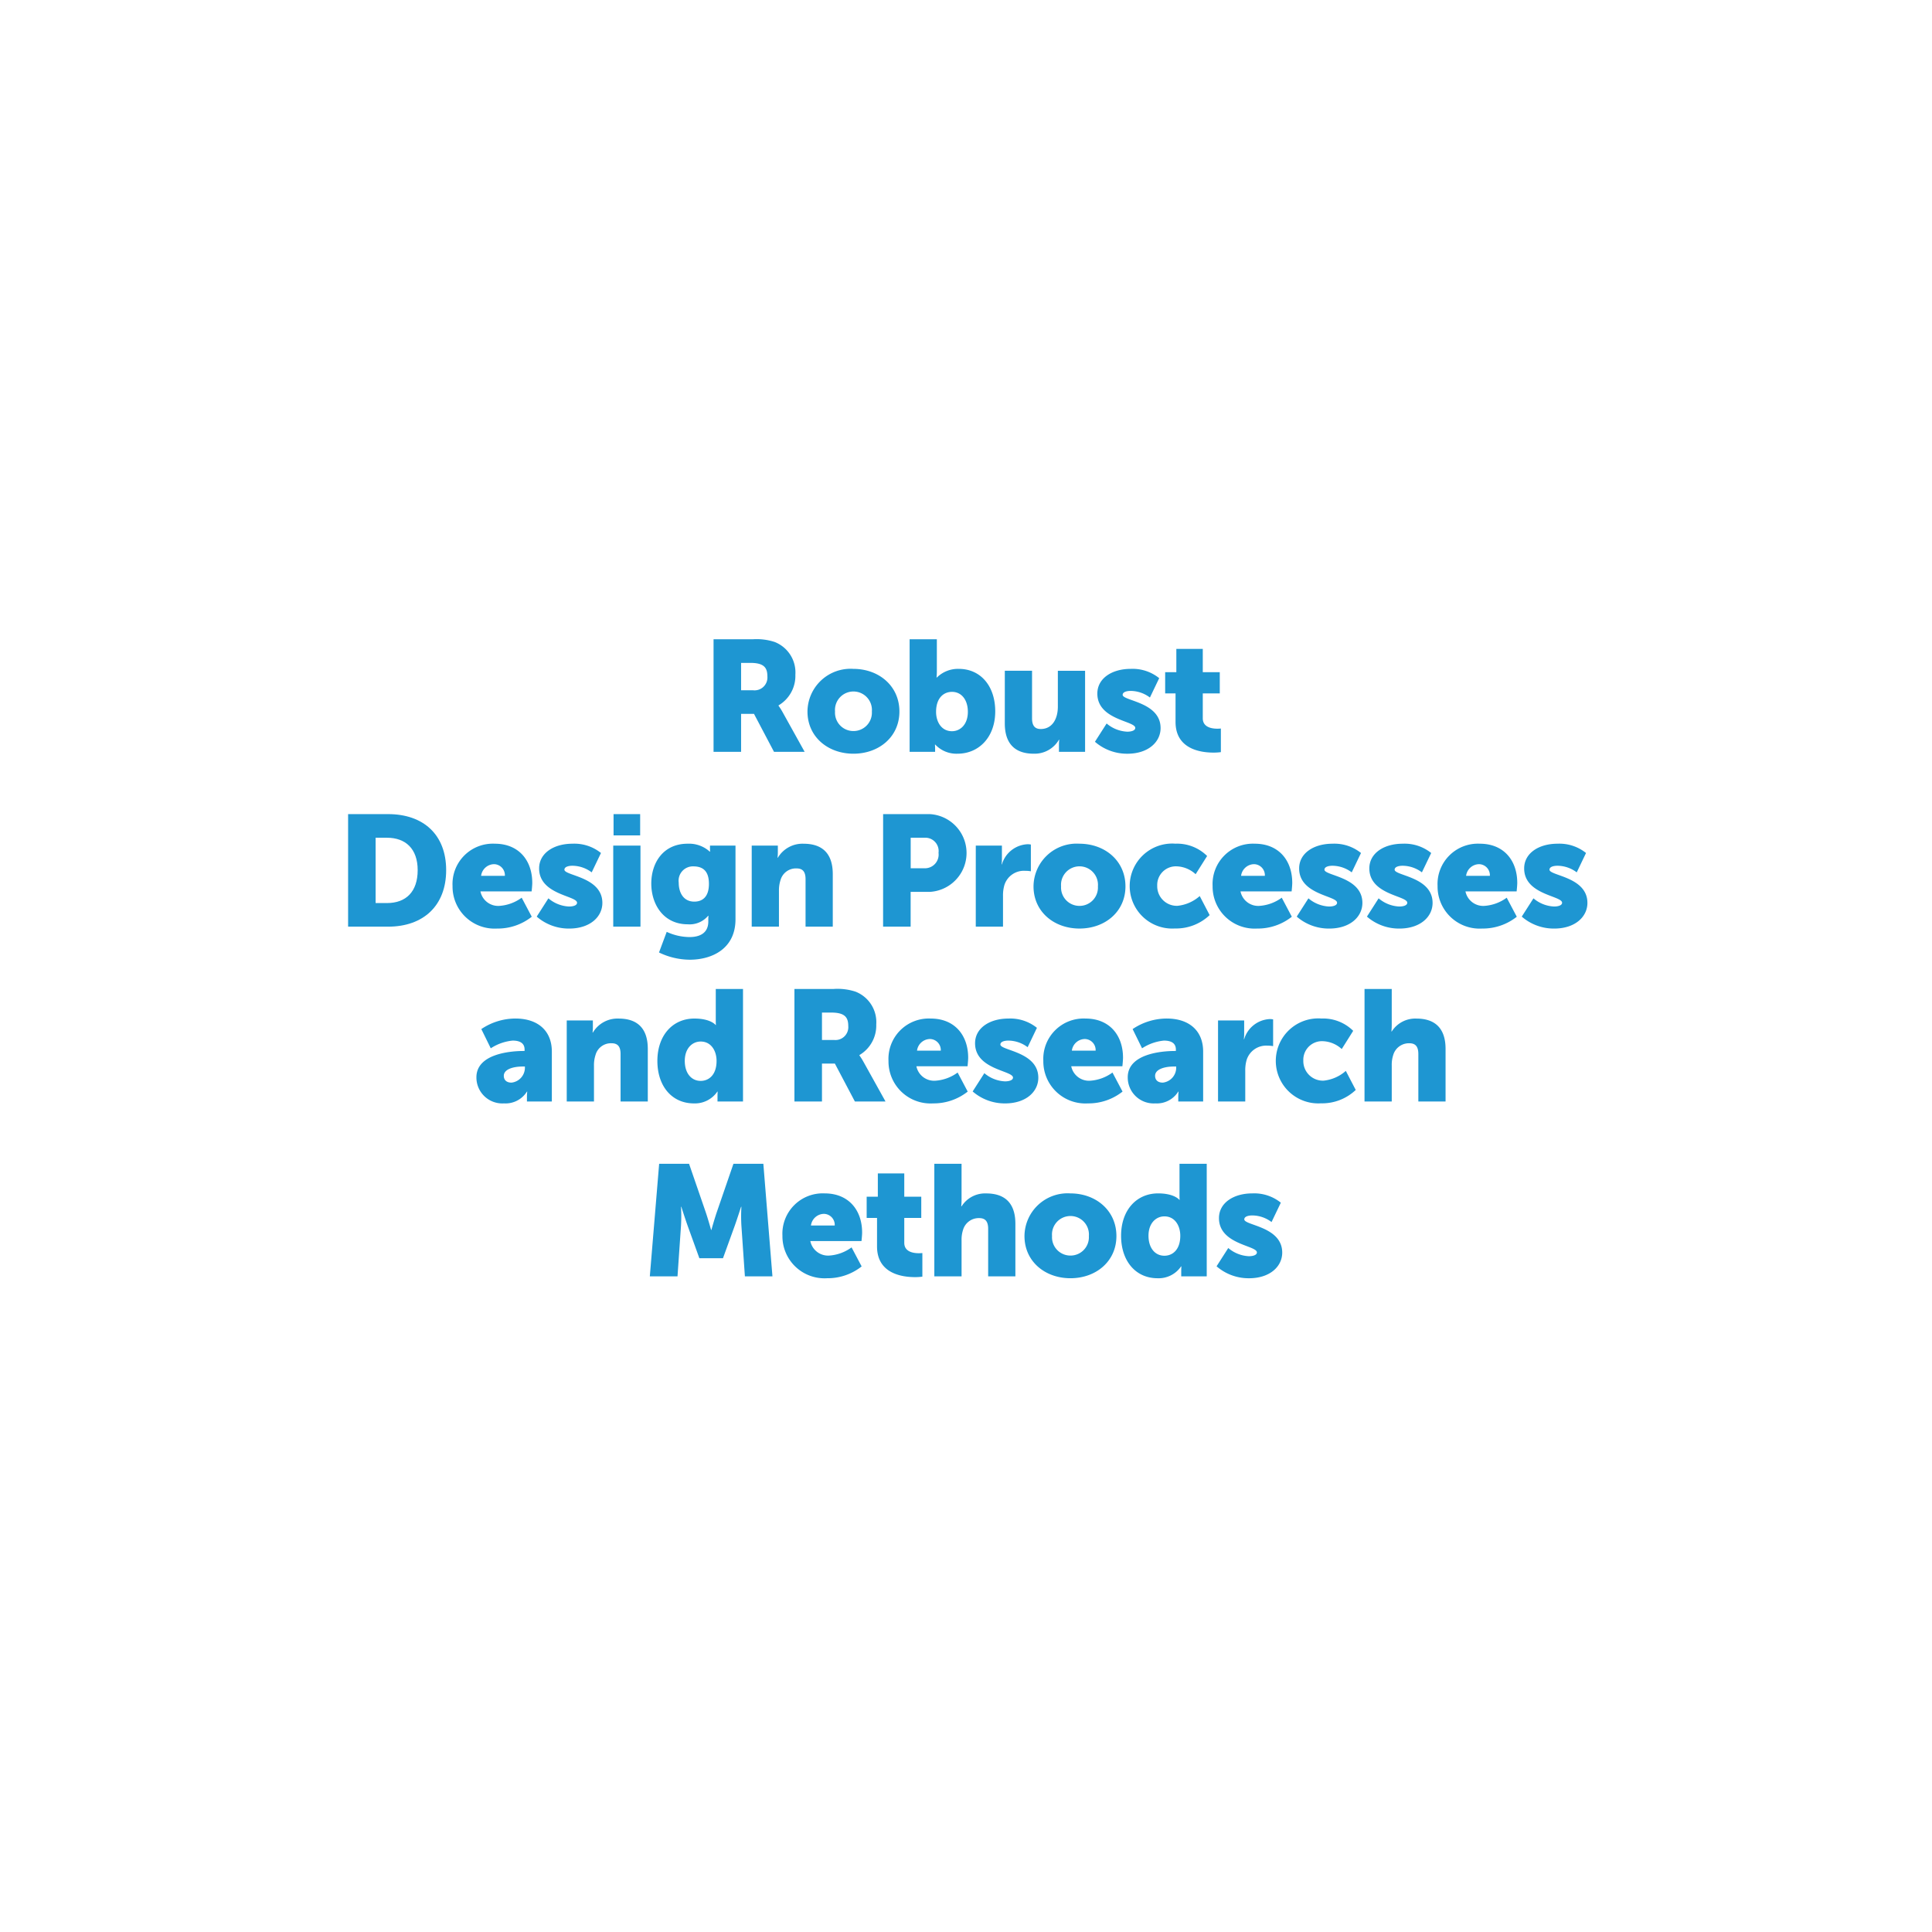 <svg id="Layer_1" data-name="Layer 1" xmlns="http://www.w3.org/2000/svg" viewBox="0 0 221 221"><defs><style>.cls-1{fill:#1e96d2;}</style></defs><title>CM-Creative</title><path class="cls-1" d="M81.623,73.126h4.483a6.645,6.645,0,0,1,2.5.307,3.742,3.742,0,0,1,2.376,3.745,3.917,3.917,0,0,1-1.927,3.511v.036a7.3,7.3,0,0,1,.486.774l2.5,4.5H88.537L86.25,81.661H84.773V86h-3.15Zm4.52,5.834a1.473,1.473,0,0,0,1.638-1.585c0-.972-.359-1.548-1.944-1.548H84.773V78.96Z"/><path class="cls-1" d="M97.608,76.511c2.935,0,5.275,1.963,5.275,4.88,0,2.9-2.341,4.825-5.258,4.825s-5.258-1.927-5.258-4.825A4.928,4.928,0,0,1,97.608,76.511Zm.018,7.112a2.1,2.1,0,0,0,2.106-2.232,2.114,2.114,0,1,0-4.213,0A2.1,2.1,0,0,0,97.626,83.623Z"/><path class="cls-1" d="M104.051,73.126h3.115v3.583a7.923,7.923,0,0,1-.036.793h.036a3.442,3.442,0,0,1,2.5-.991c2.521,0,4.178,1.981,4.178,4.862,0,2.935-1.854,4.843-4.321,4.843a3.315,3.315,0,0,1-2.539-1.044h-.036s.019.234.019.522V86h-2.917Zm4.844,10.516c.972,0,1.818-.793,1.818-2.215,0-1.387-.738-2.287-1.818-2.287-.937,0-1.818.685-1.818,2.287C107.076,82.543,107.67,83.642,108.895,83.642Z"/><path class="cls-1" d="M114.94,76.728h3.115v5.438c0,.864.342,1.225.99,1.225,1.332,0,1.962-1.171,1.962-2.558v-4.1h3.115V86h-2.989V85.19a4.9,4.9,0,0,1,.036-.576h-.036a3.213,3.213,0,0,1-2.9,1.6c-1.837,0-3.295-.864-3.295-3.475Z"/><path class="cls-1" d="M126.587,82.759a3.9,3.9,0,0,0,2.358.937c.469,0,.918-.126.918-.432,0-.811-4.339-.9-4.339-3.926,0-1.746,1.675-2.827,3.817-2.827a4.854,4.854,0,0,1,3.259,1.063l-1.062,2.215a3.7,3.7,0,0,0-2.2-.756c-.469,0-.918.126-.918.45,0,.7,4.339.81,4.339,3.8,0,1.584-1.4,2.935-3.8,2.935a5.586,5.586,0,0,1-3.71-1.368Z"/><path class="cls-1" d="M134.47,79.321h-1.188V76.89h1.279V74.225h3.024V76.89h1.944v2.431h-1.944v2.845c0,1.044,1.063,1.188,1.656,1.188a4.027,4.027,0,0,0,.414-.019v2.7a6.019,6.019,0,0,1-.846.054c-1.477,0-4.34-.4-4.34-3.511Z"/><path class="cls-1" d="M39.819,93.126h4.573c4.051,0,6.644,2.358,6.644,6.41S48.443,106,44.393,106H39.819ZM44.267,103.3c2.179,0,3.511-1.3,3.511-3.763,0-2.449-1.387-3.709-3.511-3.709h-1.3V103.3Z"/><path class="cls-1" d="M56.6,96.511c2.737,0,4.285,1.909,4.285,4.483,0,.307-.072.973-.072.973H54.957a2.071,2.071,0,0,0,2.161,1.656,4.865,4.865,0,0,0,2.557-.936l1.152,2.178a6.26,6.26,0,0,1-3.961,1.351,4.808,4.808,0,0,1-5.1-4.861A4.616,4.616,0,0,1,56.6,96.511Zm1.152,3.674a1.263,1.263,0,0,0-1.225-1.333,1.52,1.52,0,0,0-1.494,1.333Z"/><path class="cls-1" d="M62.732,102.759a3.9,3.9,0,0,0,2.358.937c.469,0,.919-.126.919-.432,0-.811-4.34-.9-4.34-3.926,0-1.746,1.675-2.827,3.817-2.827a4.854,4.854,0,0,1,3.259,1.063l-1.062,2.215a3.7,3.7,0,0,0-2.2-.756c-.469,0-.919.126-.919.45,0,.7,4.34.81,4.34,3.8,0,1.584-1.4,2.935-3.8,2.935a5.582,5.582,0,0,1-3.709-1.368Z"/><path class="cls-1" d="M70.148,96.728h3.115V106H70.148Zm.036-3.6h3.043v2.431H70.185Z"/><path class="cls-1" d="M78.879,107.189c1.117,0,2.143-.414,2.143-1.782V105.1c0-.107.019-.342.019-.342H81a2.757,2.757,0,0,1-2.322.972c-2.791,0-4.178-2.286-4.178-4.663,0-2.358,1.351-4.556,4.159-4.556a3.516,3.516,0,0,1,2.521.9h.055a1.451,1.451,0,0,1-.019-.216v-.468h2.917v8.426c0,3.386-2.7,4.628-5.239,4.628a8.2,8.2,0,0,1-3.511-.828l.882-2.359A6.29,6.29,0,0,0,78.879,107.189Zm2.215-6.086c0-1.639-.864-2-1.8-2a1.637,1.637,0,0,0-1.656,1.855c0,1.152.54,2.178,1.783,2.178C80.23,103.137,81.094,102.723,81.094,101.1Z"/><path class="cls-1" d="M85.988,96.728h2.989v.81a4.878,4.878,0,0,1-.036.576h.036a3.272,3.272,0,0,1,2.952-1.6c1.873,0,3.331.864,3.331,3.476V106H92.147v-5.437c0-.864-.343-1.225-1.026-1.225a1.825,1.825,0,0,0-1.837,1.332,3.728,3.728,0,0,0-.18,1.225V106H85.988Z"/><path class="cls-1" d="M101.019,93.126h5.348a4.455,4.455,0,0,1,0,8.895h-2.2V106h-3.15Zm4.7,6.194a1.568,1.568,0,0,0,1.639-1.765,1.527,1.527,0,0,0-1.585-1.729h-1.6v3.493Z"/><path class="cls-1" d="M111.619,96.728h2.989v1.566a4.9,4.9,0,0,1-.036.576h.036a3.217,3.217,0,0,1,2.952-2.3,2.094,2.094,0,0,1,.36.036v3.061a3.33,3.33,0,0,0-.63-.054,2.34,2.34,0,0,0-2.395,1.62,4.19,4.19,0,0,0-.162,1.261V106h-3.115Z"/><path class="cls-1" d="M123.465,96.511c2.935,0,5.275,1.963,5.275,4.88,0,2.9-2.341,4.825-5.258,4.825s-5.258-1.927-5.258-4.825A4.928,4.928,0,0,1,123.465,96.511Zm.018,7.112a2.1,2.1,0,0,0,2.106-2.232,2.114,2.114,0,1,0-4.213,0A2.1,2.1,0,0,0,123.482,103.623Z"/><path class="cls-1" d="M134.391,96.511a4.888,4.888,0,0,1,3.691,1.405L136.768,100a3.379,3.379,0,0,0-2.179-.9,2.133,2.133,0,0,0-2.215,2.215,2.24,2.24,0,0,0,2.322,2.3,4.527,4.527,0,0,0,2.539-1.116l1.135,2.179a5.58,5.58,0,0,1-3.979,1.53,4.862,4.862,0,1,1,0-9.705Z"/><path class="cls-1" d="M143.534,96.511c2.737,0,4.285,1.909,4.285,4.483,0,.307-.072.973-.072.973H141.9a2.071,2.071,0,0,0,2.161,1.656,4.865,4.865,0,0,0,2.557-.936l1.152,2.178a6.26,6.26,0,0,1-3.961,1.351,4.808,4.808,0,0,1-5.1-4.861A4.616,4.616,0,0,1,143.534,96.511Zm1.152,3.674a1.263,1.263,0,0,0-1.225-1.333,1.52,1.52,0,0,0-1.494,1.333Z"/><path class="cls-1" d="M149.671,102.759a3.9,3.9,0,0,0,2.358.937c.469,0,.918-.126.918-.432,0-.811-4.339-.9-4.339-3.926,0-1.746,1.675-2.827,3.817-2.827a4.854,4.854,0,0,1,3.259,1.063l-1.062,2.215a3.7,3.7,0,0,0-2.2-.756c-.469,0-.918.126-.918.45,0,.7,4.339.81,4.339,3.8,0,1.584-1.4,2.935-3.8,2.935a5.586,5.586,0,0,1-3.71-1.368Z"/><path class="cls-1" d="M157.7,102.759a3.9,3.9,0,0,0,2.358.937c.469,0,.919-.126.919-.432,0-.811-4.34-.9-4.34-3.926,0-1.746,1.675-2.827,3.817-2.827a4.854,4.854,0,0,1,3.259,1.063l-1.062,2.215a3.7,3.7,0,0,0-2.2-.756c-.469,0-.919.126-.919.45,0,.7,4.34.81,4.34,3.8,0,1.584-1.4,2.935-3.8,2.935a5.582,5.582,0,0,1-3.709-1.368Z"/><path class="cls-1" d="M169.273,96.511c2.737,0,4.285,1.909,4.285,4.483,0,.307-.072.973-.072.973h-5.852a2.071,2.071,0,0,0,2.161,1.656,4.865,4.865,0,0,0,2.557-.936l1.152,2.178a6.26,6.26,0,0,1-3.961,1.351,4.808,4.808,0,0,1-5.1-4.861A4.616,4.616,0,0,1,169.273,96.511Zm1.152,3.674a1.263,1.263,0,0,0-1.225-1.333,1.52,1.52,0,0,0-1.494,1.333Z"/><path class="cls-1" d="M175.411,102.759a3.9,3.9,0,0,0,2.358.937c.469,0,.918-.126.918-.432,0-.811-4.339-.9-4.339-3.926,0-1.746,1.675-2.827,3.817-2.827a4.854,4.854,0,0,1,3.259,1.063l-1.062,2.215a3.7,3.7,0,0,0-2.2-.756c-.469,0-.918.126-.918.45,0,.7,4.339.81,4.339,3.8,0,1.584-1.4,2.935-3.8,2.935a5.586,5.586,0,0,1-3.71-1.368Z"/><path class="cls-1" d="M59.881,120.221h.126v-.162c0-.774-.595-1.026-1.368-1.026a5.534,5.534,0,0,0-2.5.882l-1.081-2.2a7.012,7.012,0,0,1,3.89-1.207c2.61,0,4.177,1.423,4.177,3.781V126H60.276v-.559a4.9,4.9,0,0,1,.036-.576h-.036a2.884,2.884,0,0,1-2.628,1.351,2.966,2.966,0,0,1-3.151-2.988C54.5,120.527,58.44,120.221,59.881,120.221Zm-1.369,3.619a1.721,1.721,0,0,0,1.531-1.639V122h-.288c-.99,0-2.125.288-2.125,1.063C57.63,123.5,57.9,123.84,58.512,123.84Z"/><path class="cls-1" d="M64.829,116.728h2.989v.81a4.878,4.878,0,0,1-.036.576h.036a3.272,3.272,0,0,1,2.952-1.6c1.873,0,3.331.864,3.331,3.476V126H70.987v-5.437c0-.864-.343-1.225-1.026-1.225a1.825,1.825,0,0,0-1.837,1.332,3.728,3.728,0,0,0-.18,1.225V126H64.829Z"/><path class="cls-1" d="M79.428,116.511c1.873,0,2.432.738,2.432.738h.035s-.018-.18-.018-.414v-3.709h3.115V126H82.075v-.612c0-.288.018-.522.018-.522h-.036a3.1,3.1,0,0,1-2.683,1.351c-2.521,0-4.177-1.98-4.177-4.861C75.2,118.42,76.962,116.511,79.428,116.511Zm.721,7.131c.937,0,1.818-.685,1.818-2.287,0-1.116-.594-2.215-1.818-2.215-.973,0-1.818.793-1.818,2.215C78.33,122.742,79.068,123.642,80.148,123.642Z"/><path class="cls-1" d="M90.875,113.126h4.483a6.645,6.645,0,0,1,2.5.307,3.742,3.742,0,0,1,2.376,3.745,3.917,3.917,0,0,1-1.927,3.511v.036a7.3,7.3,0,0,1,.486.774l2.5,4.5H97.789L95.5,121.661H94.025V126h-3.15Zm4.52,5.834a1.473,1.473,0,0,0,1.638-1.585c0-.972-.359-1.548-1.944-1.548H94.025v3.133Z"/><path class="cls-1" d="M106.464,116.511c2.737,0,4.285,1.909,4.285,4.483,0,.307-.072.973-.072.973h-5.852a2.071,2.071,0,0,0,2.161,1.656,4.865,4.865,0,0,0,2.557-.936l1.152,2.178a6.26,6.26,0,0,1-3.961,1.351,4.808,4.808,0,0,1-5.1-4.861A4.616,4.616,0,0,1,106.464,116.511Zm1.152,3.674a1.263,1.263,0,0,0-1.225-1.333,1.52,1.52,0,0,0-1.494,1.333Z"/><path class="cls-1" d="M112.6,122.759a3.9,3.9,0,0,0,2.358.937c.469,0,.918-.126.918-.432,0-.811-4.339-.9-4.339-3.926,0-1.746,1.675-2.827,3.817-2.827a4.854,4.854,0,0,1,3.259,1.063l-1.062,2.215a3.7,3.7,0,0,0-2.2-.756c-.469,0-.918.126-.918.45,0,.7,4.339.81,4.339,3.8,0,1.584-1.4,2.935-3.8,2.935a5.586,5.586,0,0,1-3.71-1.368Z"/><path class="cls-1" d="M124.176,116.511c2.737,0,4.285,1.909,4.285,4.483,0,.307-.072.973-.072.973h-5.852a2.071,2.071,0,0,0,2.161,1.656,4.865,4.865,0,0,0,2.557-.936l1.152,2.178a6.26,6.26,0,0,1-3.961,1.351,4.808,4.808,0,0,1-5.1-4.861A4.616,4.616,0,0,1,124.176,116.511Zm1.152,3.674a1.263,1.263,0,0,0-1.225-1.333,1.52,1.52,0,0,0-1.494,1.333Z"/><path class="cls-1" d="M134.382,120.221h.126v-.162c0-.774-.595-1.026-1.368-1.026a5.534,5.534,0,0,0-2.5.882l-1.08-2.2a7.006,7.006,0,0,1,3.889-1.207c2.61,0,4.178,1.423,4.178,3.781V126h-2.846v-.559a4.9,4.9,0,0,1,.036-.576h-.036a2.885,2.885,0,0,1-2.629,1.351,2.965,2.965,0,0,1-3.15-2.988C129,120.527,132.941,120.221,134.382,120.221Zm-1.368,3.619a1.721,1.721,0,0,0,1.53-1.639V122h-.288c-.99,0-2.125.288-2.125,1.063C132.131,123.5,132.4,123.84,133.014,123.84Z"/><path class="cls-1" d="M139.33,116.728h2.989v1.566a4.9,4.9,0,0,1-.036.576h.036a3.217,3.217,0,0,1,2.952-2.3,2.094,2.094,0,0,1,.36.036v3.061a3.33,3.33,0,0,0-.63-.054,2.34,2.34,0,0,0-2.395,1.62,4.19,4.19,0,0,0-.162,1.261V126H139.33Z"/><path class="cls-1" d="M151.1,116.511a4.888,4.888,0,0,1,3.691,1.405L153.48,120a3.379,3.379,0,0,0-2.179-.9,2.133,2.133,0,0,0-2.215,2.215,2.24,2.24,0,0,0,2.322,2.3,4.527,4.527,0,0,0,2.539-1.116l1.135,2.179a5.58,5.58,0,0,1-3.979,1.53,4.862,4.862,0,1,1,0-9.705Z"/><path class="cls-1" d="M156.088,113.126H159.2V117.2a7.913,7.913,0,0,1-.036.792h.036a3.184,3.184,0,0,1,2.826-1.477c1.873,0,3.331.864,3.331,3.476V126h-3.114v-5.437c0-.864-.343-1.225-1.026-1.225a1.871,1.871,0,0,0-1.854,1.368,3.588,3.588,0,0,0-.162,1.188V126h-3.115Z"/><path class="cls-1" d="M75.4,133.126h3.421l1.873,5.438c.288.828.647,2.125.647,2.125h.036s.36-1.3.648-2.125l1.872-5.437h3.422L88.359,146H85.208l-.4-5.8a19.091,19.091,0,0,1,0-2.16h-.036s-.433,1.35-.721,2.16l-1.35,3.728H80L78.654,140.2c-.288-.811-.72-2.16-.72-2.16H77.9a19.091,19.091,0,0,1,0,2.16l-.4,5.8H74.333Z"/><path class="cls-1" d="M94.332,136.511c2.737,0,4.285,1.909,4.285,4.483,0,.307-.072.973-.072.973H92.693a2.071,2.071,0,0,0,2.161,1.656,4.865,4.865,0,0,0,2.557-.936l1.152,2.178a6.26,6.26,0,0,1-3.961,1.351,4.808,4.808,0,0,1-5.1-4.861A4.616,4.616,0,0,1,94.332,136.511Zm1.152,3.674a1.263,1.263,0,0,0-1.225-1.333,1.52,1.52,0,0,0-1.494,1.333Z"/><path class="cls-1" d="M100.324,139.321H99.137V136.89h1.278v-2.665h3.024v2.665h1.944v2.431h-1.944v2.845c0,1.044,1.063,1.188,1.656,1.188a4.027,4.027,0,0,0,.414-.019v2.7a6.019,6.019,0,0,1-.846.054c-1.477,0-4.34-.4-4.34-3.511Z"/><path class="cls-1" d="M106.877,133.126h3.115V137.2a7.913,7.913,0,0,1-.036.792h.036a3.184,3.184,0,0,1,2.826-1.477c1.873,0,3.331.864,3.331,3.476V146h-3.114v-5.437c0-.864-.343-1.225-1.026-1.225a1.871,1.871,0,0,0-1.854,1.368,3.588,3.588,0,0,0-.162,1.188V146h-3.115Z"/><path class="cls-1" d="M122.431,136.511c2.935,0,5.275,1.963,5.275,4.88,0,2.9-2.341,4.825-5.258,4.825s-5.258-1.927-5.258-4.825A4.928,4.928,0,0,1,122.431,136.511Zm.018,7.112a2.1,2.1,0,0,0,2.106-2.232,2.114,2.114,0,1,0-4.213,0A2.1,2.1,0,0,0,122.448,143.623Z"/><path class="cls-1" d="M132.473,136.511c1.873,0,2.432.738,2.432.738h.035s-.018-.18-.018-.414v-3.709h3.115V146H135.12v-.612c0-.288.018-.522.018-.522H135.1a3.1,3.1,0,0,1-2.683,1.351c-2.521,0-4.177-1.98-4.177-4.861C128.242,138.42,130.007,136.511,132.473,136.511Zm.721,7.131c.937,0,1.818-.685,1.818-2.287,0-1.116-.594-2.215-1.818-2.215-.973,0-1.818.793-1.818,2.215C131.375,142.742,132.113,143.642,133.193,143.642Z"/><path class="cls-1" d="M140.5,142.759a3.9,3.9,0,0,0,2.358.937c.469,0,.918-.126.918-.432,0-.811-4.339-.9-4.339-3.926,0-1.746,1.675-2.827,3.817-2.827a4.854,4.854,0,0,1,3.259,1.063l-1.062,2.215a3.7,3.7,0,0,0-2.2-.756c-.469,0-.918.126-.918.45,0,.7,4.339.81,4.339,3.8,0,1.584-1.4,2.935-3.8,2.935a5.586,5.586,0,0,1-3.71-1.368Z"/></svg>